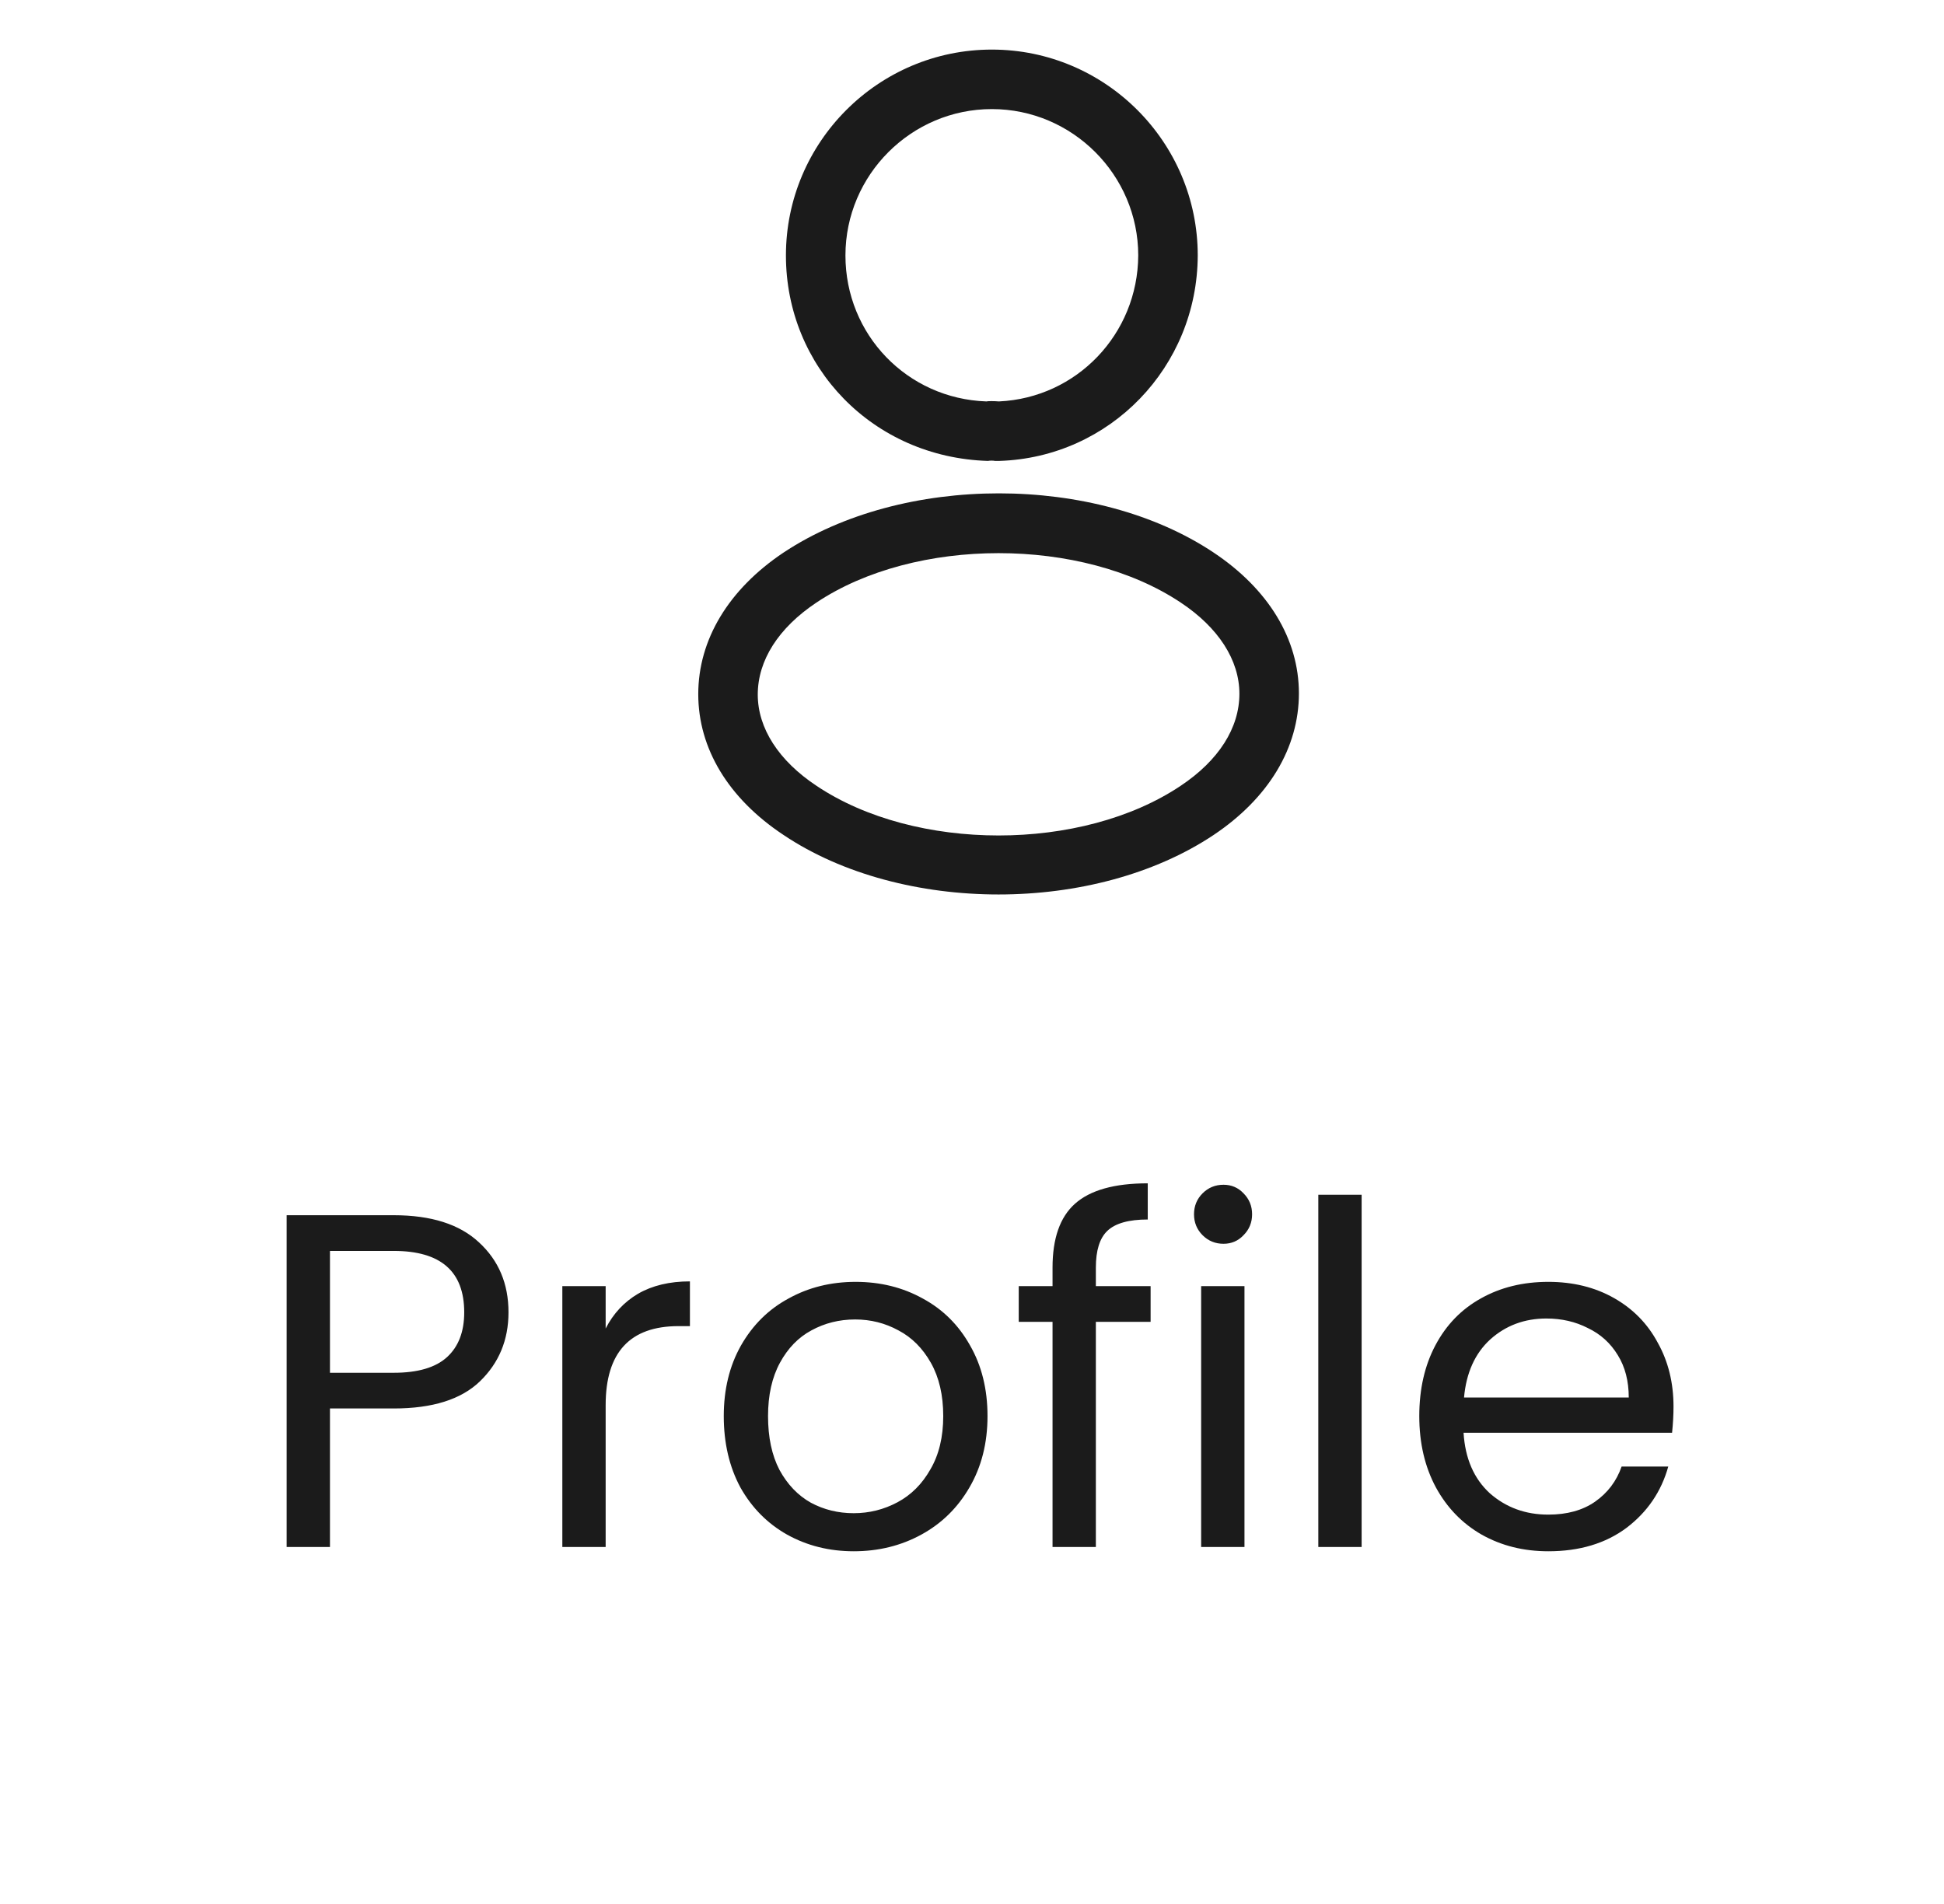 <svg width="49" height="48" viewBox="0 0 49 48" fill="none" xmlns="http://www.w3.org/2000/svg">
<path d="M25.16 11.62C25.13 11.62 25.11 11.62 25.08 11.62C25.03 11.61 24.96 11.61 24.9 11.62C22 11.53 19.81 9.25 19.81 6.44C19.81 3.58 22.14 1.25 25 1.25C27.86 1.25 30.19 3.58 30.19 6.44C30.18 9.25 27.98 11.53 25.19 11.62C25.18 11.62 25.17 11.62 25.16 11.62ZM25 2.75C22.97 2.75 21.31 4.41 21.31 6.44C21.31 8.44 22.87 10.05 24.86 10.12C24.91 10.11 25.05 10.11 25.18 10.12C27.14 10.03 28.68 8.42 28.69 6.44C28.69 4.41 27.03 2.75 25 2.75Z" fill="#1B1B1B"/>
<path d="M25.17 22.55C23.21 22.55 21.24 22.05 19.75 21.05C18.36 20.13 17.6 18.87 17.6 17.5C17.6 16.13 18.36 14.86 19.75 13.93C22.75 11.94 27.61 11.94 30.59 13.93C31.97 14.85 32.74 16.11 32.74 17.48C32.74 18.85 31.98 20.12 30.59 21.05C29.09 22.05 27.13 22.55 25.17 22.55ZM20.58 15.19C19.62 15.83 19.1 16.65 19.1 17.51C19.1 18.36 19.63 19.18 20.58 19.81C23.07 21.48 27.27 21.48 29.76 19.81C30.72 19.17 31.24 18.35 31.24 17.49C31.24 16.64 30.71 15.82 29.76 15.19C27.27 13.53 23.07 13.53 20.58 15.19Z" fill="#1B1B1B"/>
<path d="M12.817 33.084C12.817 33.78 12.577 34.36 12.097 34.824C11.625 35.28 10.901 35.508 9.925 35.508H8.317V39H7.225V30.636H9.925C10.869 30.636 11.585 30.864 12.073 31.32C12.569 31.776 12.817 32.364 12.817 33.084ZM9.925 34.608C10.533 34.608 10.981 34.476 11.269 34.212C11.557 33.948 11.701 33.572 11.701 33.084C11.701 32.052 11.109 31.536 9.925 31.536H8.317V34.608H9.925ZM15.266 33.492C15.458 33.116 15.73 32.824 16.082 32.616C16.442 32.408 16.878 32.304 17.39 32.304V33.432H17.102C15.878 33.432 15.266 34.096 15.266 35.424V39H14.174V32.424H15.266V33.492ZM21.519 39.108C20.903 39.108 20.343 38.968 19.839 38.688C19.343 38.408 18.951 38.012 18.663 37.5C18.383 36.98 18.243 36.38 18.243 35.7C18.243 35.028 18.387 34.436 18.675 33.924C18.971 33.404 19.371 33.008 19.875 32.736C20.379 32.456 20.943 32.316 21.567 32.316C22.191 32.316 22.755 32.456 23.259 32.736C23.763 33.008 24.159 33.4 24.447 33.912C24.743 34.424 24.891 35.02 24.891 35.7C24.891 36.38 24.739 36.98 24.435 37.5C24.139 38.012 23.735 38.408 23.223 38.688C22.711 38.968 22.143 39.108 21.519 39.108ZM21.519 38.148C21.911 38.148 22.279 38.056 22.623 37.872C22.967 37.688 23.243 37.412 23.451 37.044C23.667 36.676 23.775 36.228 23.775 35.7C23.775 35.172 23.671 34.724 23.463 34.356C23.255 33.988 22.983 33.716 22.647 33.54C22.311 33.356 21.947 33.264 21.555 33.264C21.155 33.264 20.787 33.356 20.451 33.54C20.123 33.716 19.859 33.988 19.659 34.356C19.459 34.724 19.359 35.172 19.359 35.7C19.359 36.236 19.455 36.688 19.647 37.056C19.847 37.424 20.111 37.7 20.439 37.884C20.767 38.06 21.127 38.148 21.519 38.148ZM29.002 33.324H27.622V39H26.53V33.324H25.678V32.424H26.53V31.956C26.53 31.22 26.718 30.684 27.094 30.348C27.478 30.004 28.09 29.832 28.93 29.832V30.744C28.45 30.744 28.11 30.84 27.91 31.032C27.718 31.216 27.622 31.524 27.622 31.956V32.424H29.002V33.324ZM30.84 31.356C30.632 31.356 30.456 31.284 30.312 31.14C30.168 30.996 30.096 30.82 30.096 30.612C30.096 30.404 30.168 30.228 30.312 30.084C30.456 29.94 30.632 29.868 30.84 29.868C31.04 29.868 31.208 29.94 31.344 30.084C31.488 30.228 31.56 30.404 31.56 30.612C31.56 30.82 31.488 30.996 31.344 31.14C31.208 31.284 31.04 31.356 30.84 31.356ZM31.368 32.424V39H30.276V32.424H31.368ZM34.321 30.12V39H33.229V30.12H34.321ZM42.182 35.46C42.182 35.668 42.17 35.888 42.146 36.12H36.89C36.93 36.768 37.15 37.276 37.55 37.644C37.958 38.004 38.45 38.184 39.026 38.184C39.498 38.184 39.89 38.076 40.202 37.86C40.522 37.636 40.746 37.34 40.874 36.972H42.05C41.874 37.604 41.522 38.12 40.994 38.52C40.466 38.912 39.81 39.108 39.026 39.108C38.402 39.108 37.842 38.968 37.346 38.688C36.858 38.408 36.474 38.012 36.194 37.5C35.914 36.98 35.774 36.38 35.774 35.7C35.774 35.02 35.91 34.424 36.182 33.912C36.454 33.4 36.834 33.008 37.322 32.736C37.818 32.456 38.386 32.316 39.026 32.316C39.65 32.316 40.202 32.452 40.682 32.724C41.162 32.996 41.53 33.372 41.786 33.852C42.05 34.324 42.182 34.86 42.182 35.46ZM41.054 35.232C41.054 34.816 40.962 34.46 40.778 34.164C40.594 33.86 40.342 33.632 40.022 33.48C39.71 33.32 39.362 33.24 38.978 33.24C38.426 33.24 37.954 33.416 37.562 33.768C37.178 34.12 36.958 34.608 36.902 35.232H41.054Z" fill="#1B1B1B"/>
</svg>
